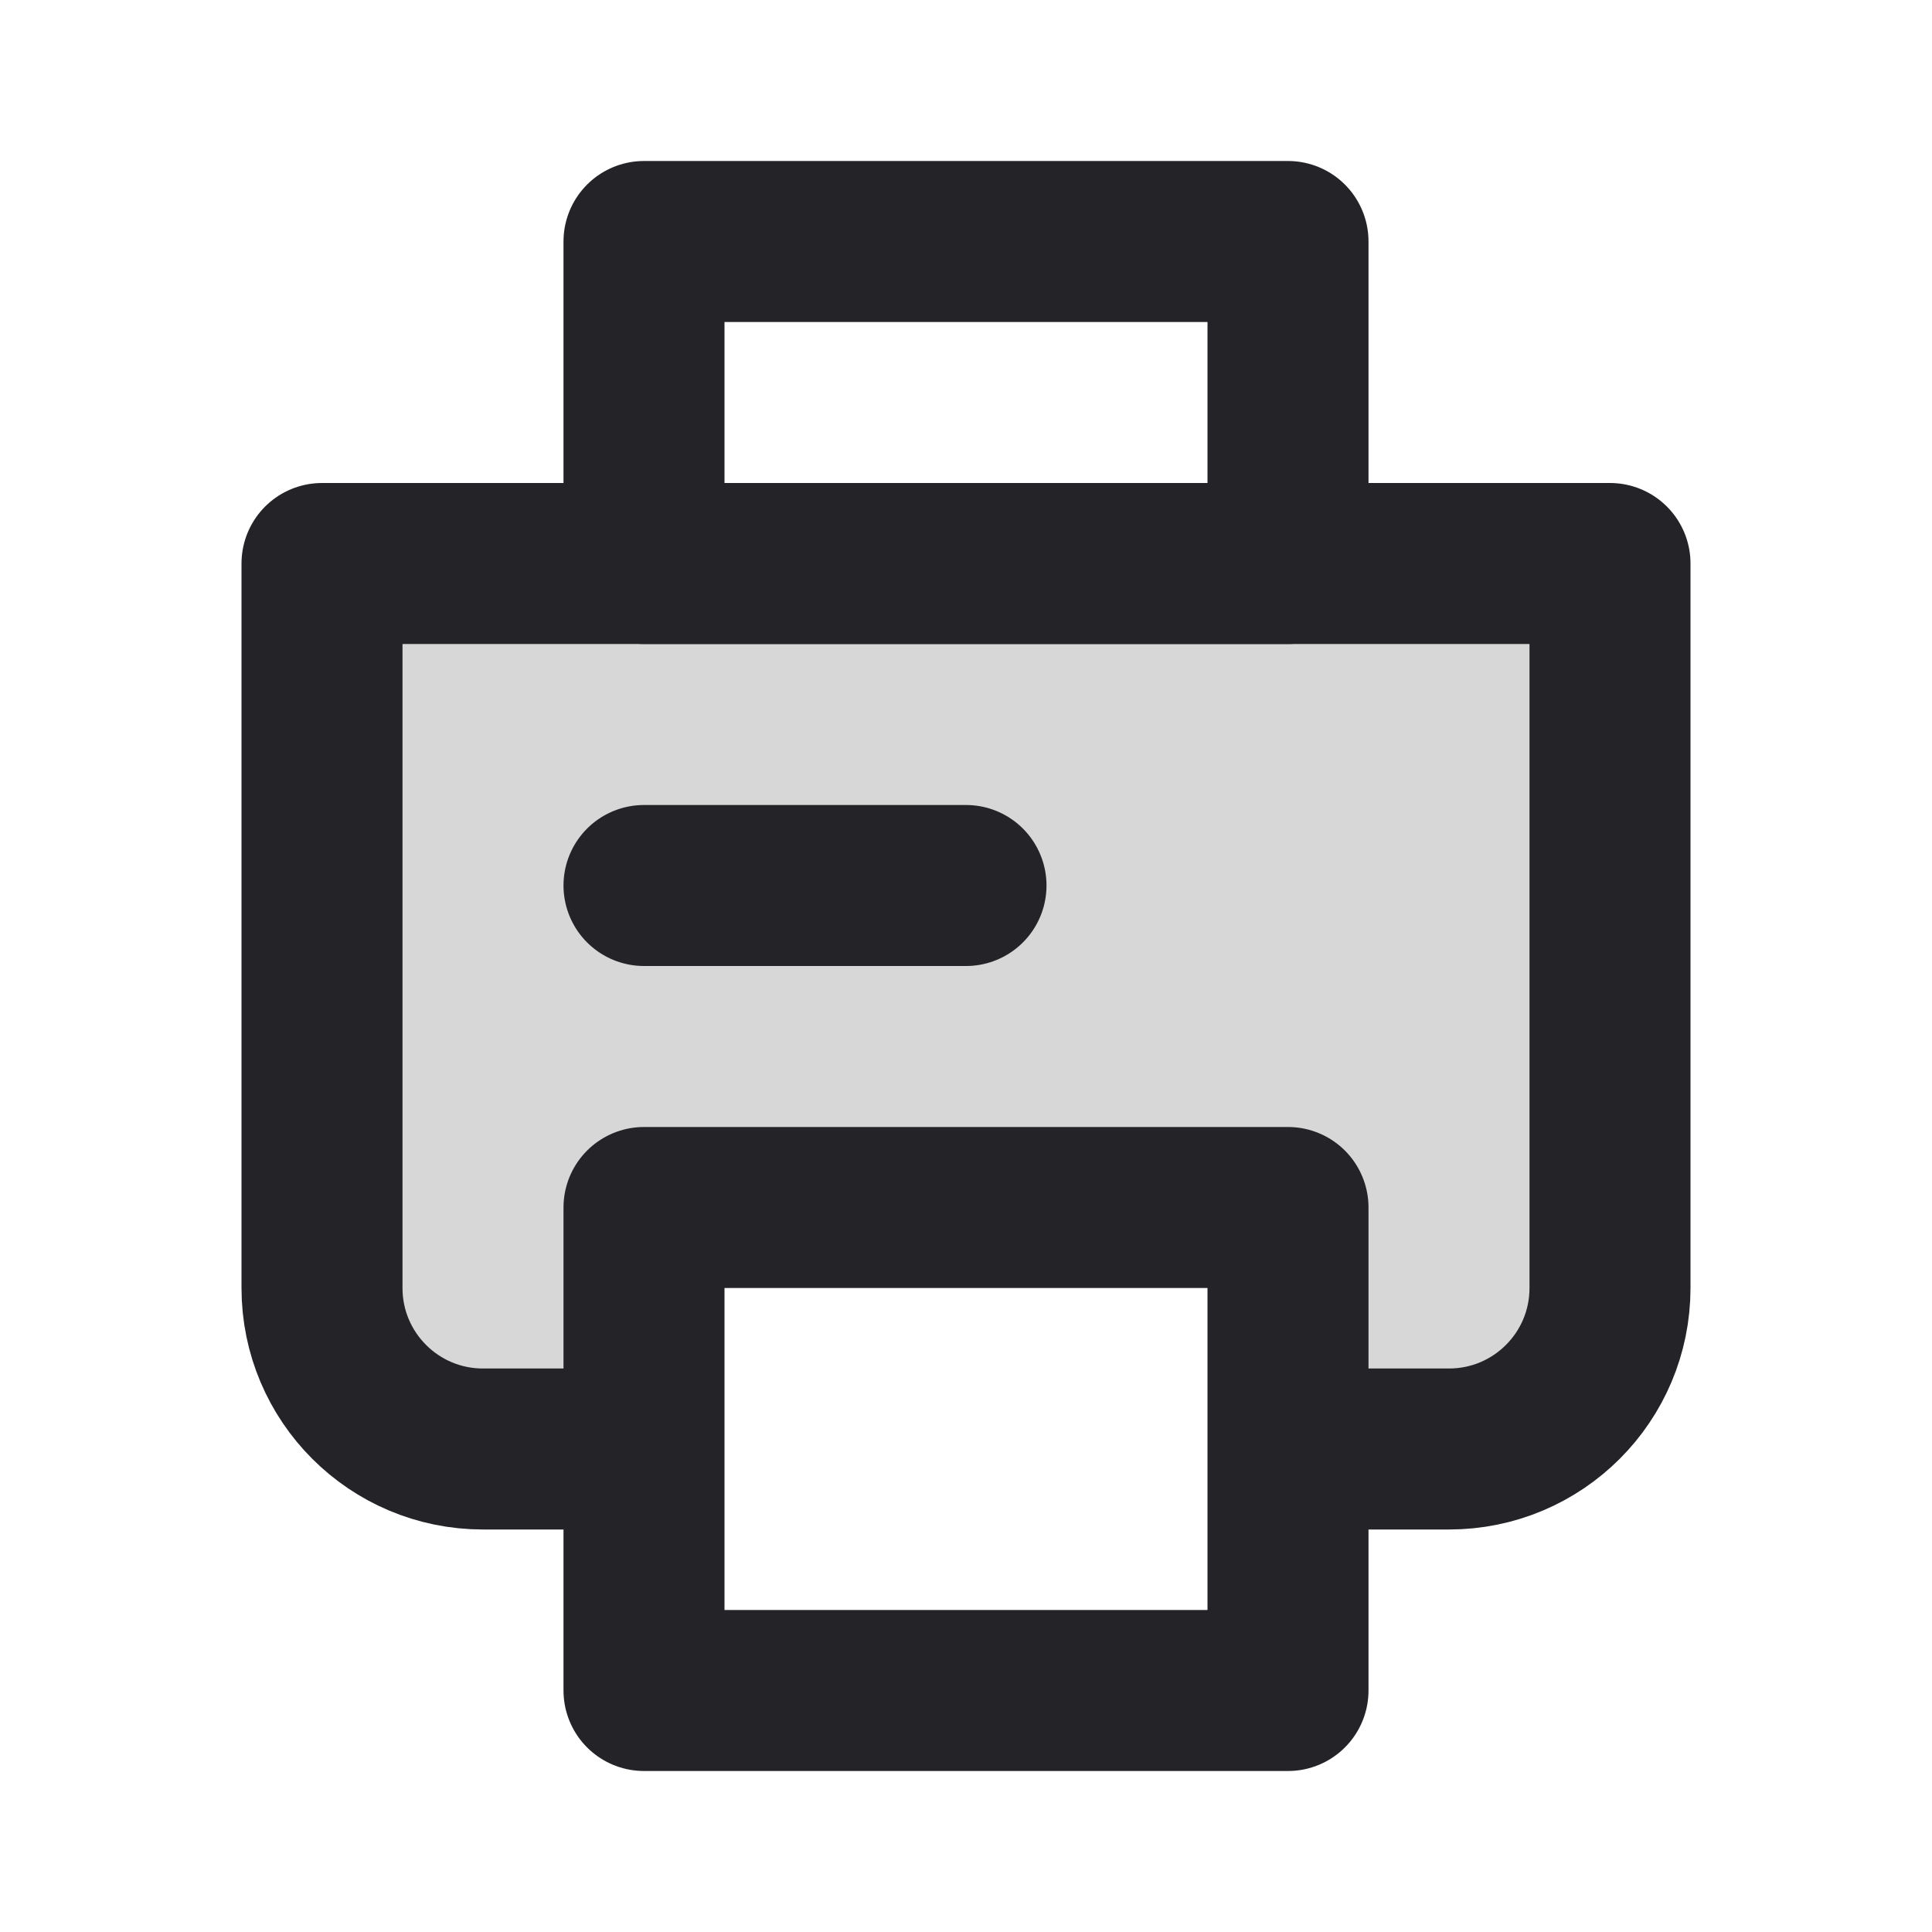 <svg width="24" height="24" viewBox="0 0 24 24" fill="none" xmlns="http://www.w3.org/2000/svg">
<path d="M20 7H4V16C4 17.105 4.895 18 6 18H8V15H16V18H18C19.105 18 20 17.105 20 16V7Z" fill="black" fill-opacity="0.16"/>
<path d="M8 18H6C4.895 18 4 17.105 4 16V7H20V16C20 17.105 19.105 18 18 18H16" stroke="#242328" stroke-width="2" stroke-linejoin="round"/>
<path d="M8 3H16V7H8V3Z" stroke="#242328" stroke-width="2" stroke-linejoin="round"/>
<path d="M12 11H8" stroke="#242328" stroke-width="2" stroke-linecap="round" stroke-linejoin="round"/>
<path d="M8 15H16V21H8V15Z" stroke="#242328" stroke-width="2" stroke-linejoin="round"/>
</svg>
